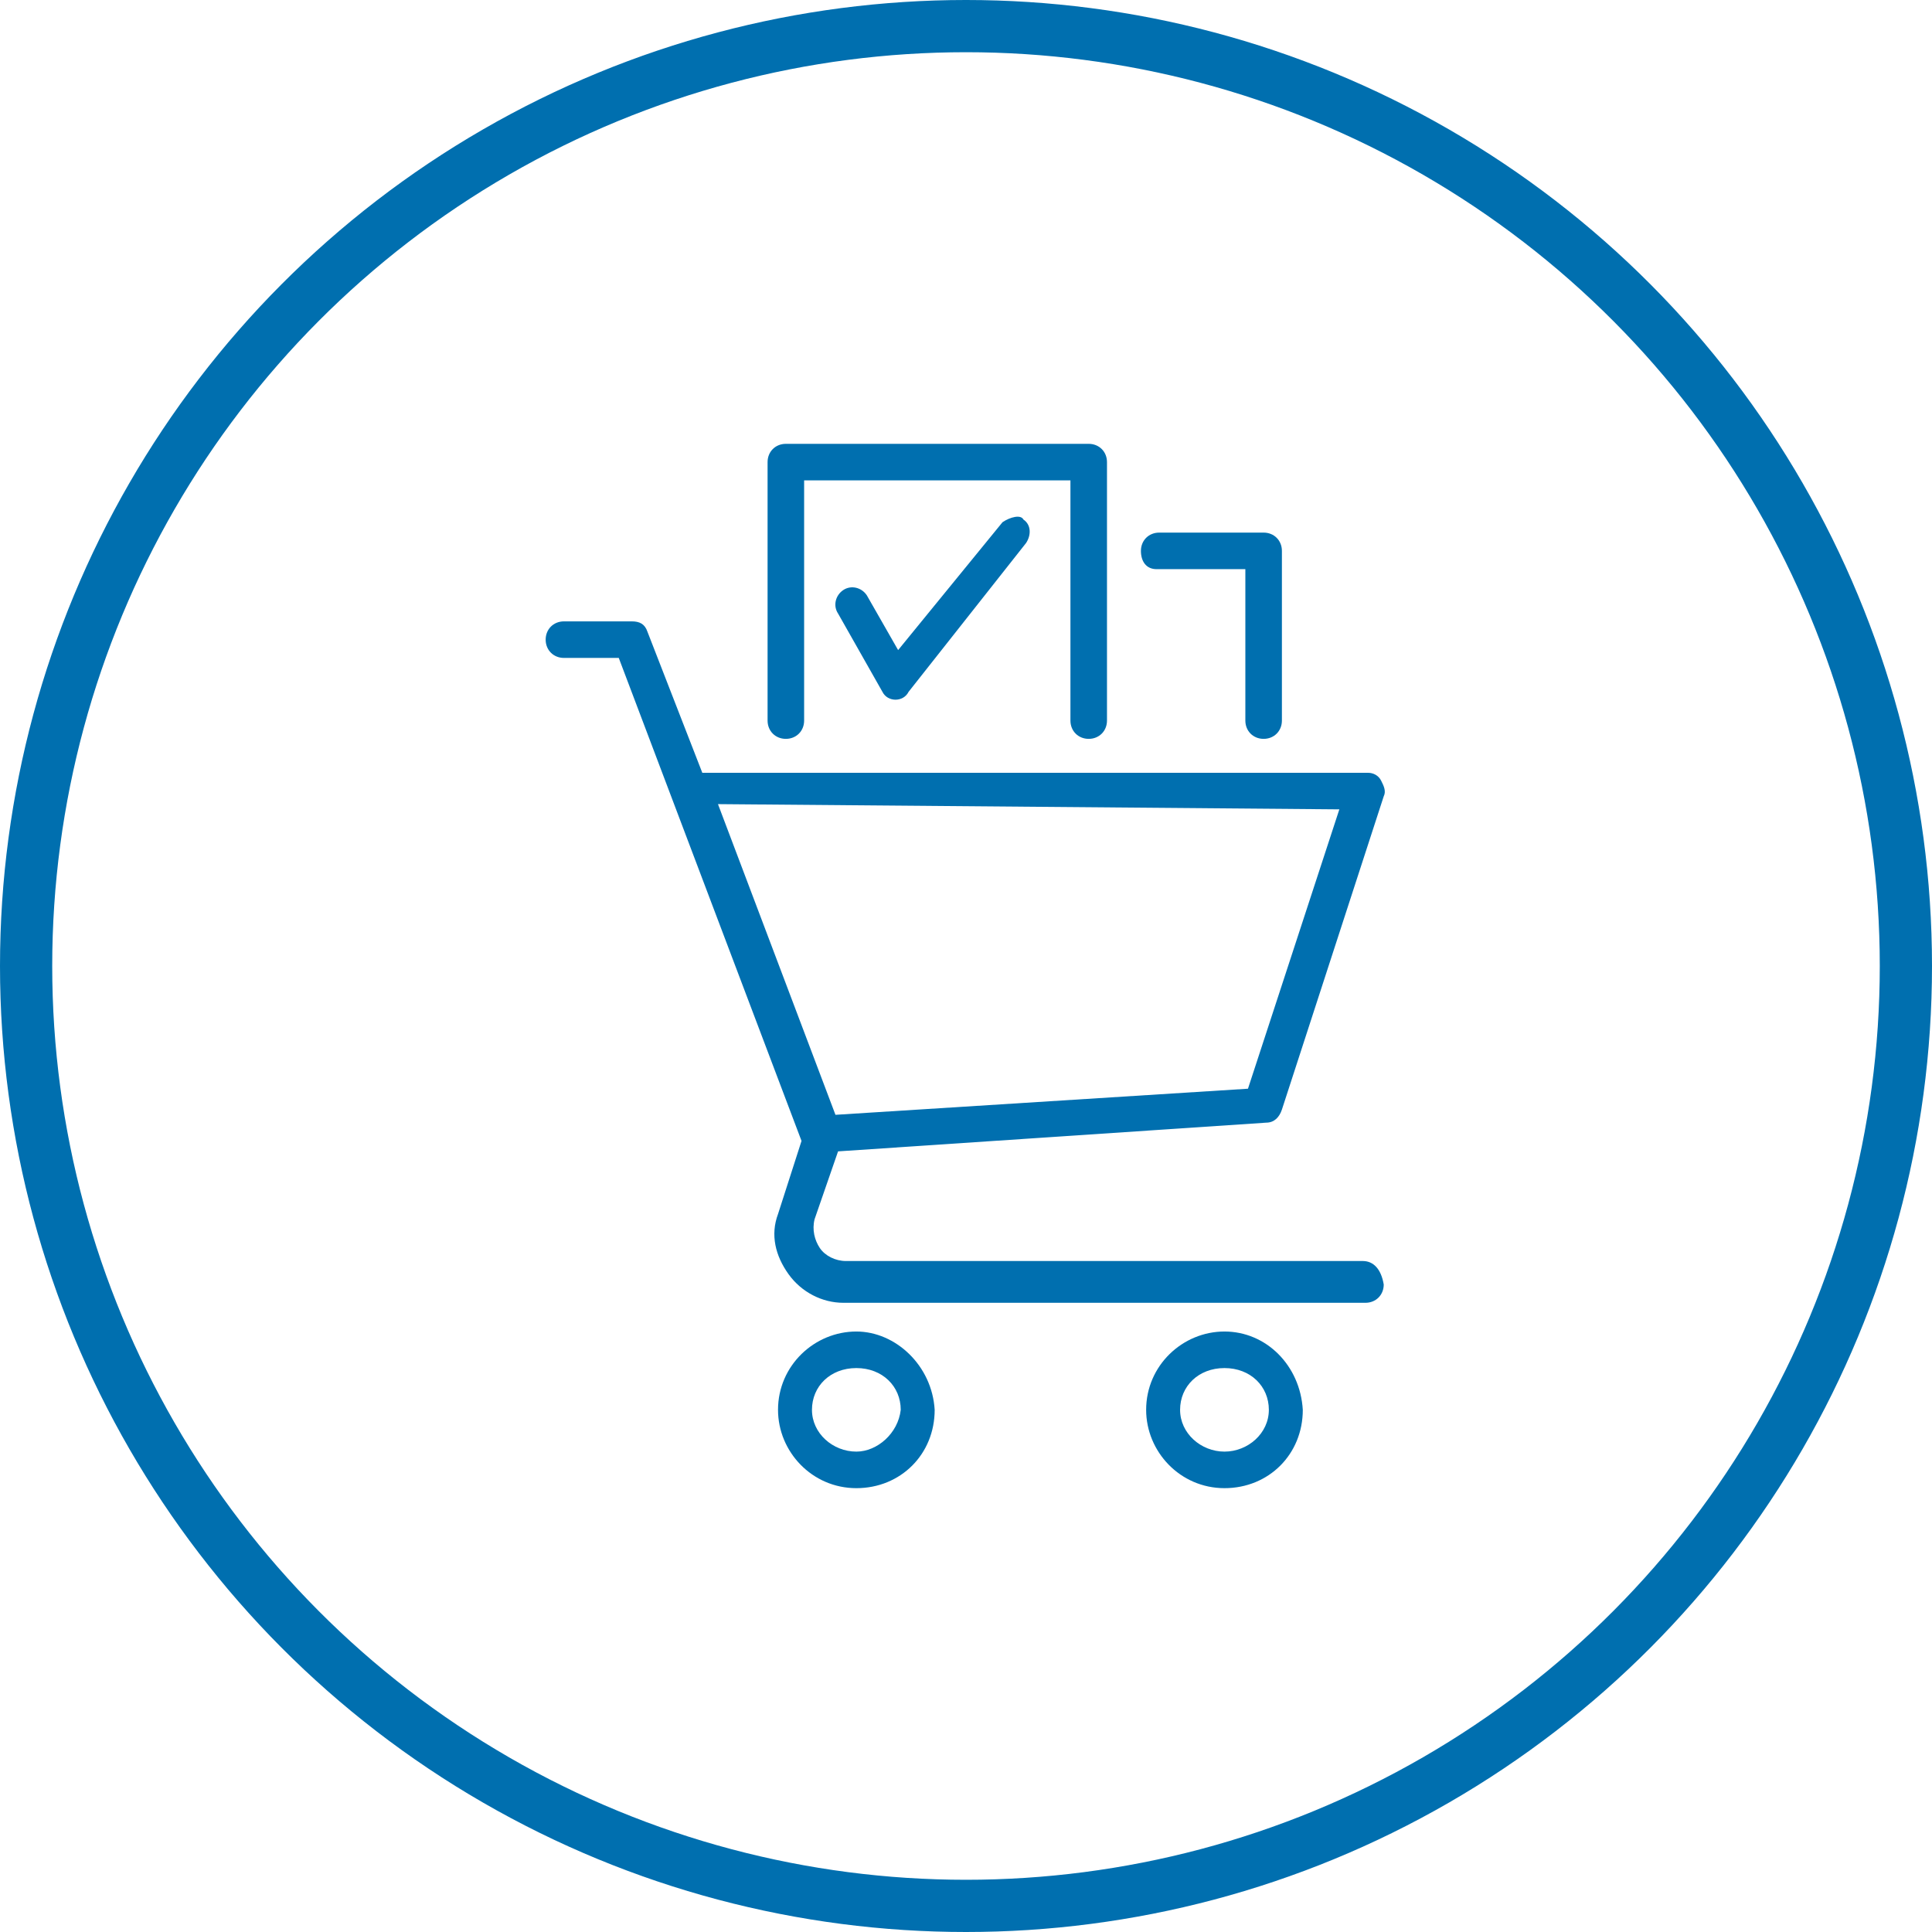 <?xml version="1.0" encoding="utf-8"?>
<!-- Generator: Adobe Illustrator 21.0.2, SVG Export Plug-In . SVG Version: 6.00 Build 0)  -->
<svg version="1.1" id="Layer_1" xmlns="http://www.w3.org/2000/svg" xmlns:xlink="http://www.w3.org/1999/xlink" x="0px" y="0px"
	 viewBox="0 0 74 74" style="enable-background:new 0 0 74 74;" xml:space="preserve">
<style type="text/css">
	.st0{fill:none;stroke:#006FAF;stroke-width:2;stroke-miterlimit:10;}
	.st1{fill:#006FAF;}
</style>
<g id="Department_Stores">
	<g id="Layer_13">
	</g>
</g>
<g id="Discount_Stores">
</g>
<g id="Food_and_Grocery">
</g>
<circle class="st0" cx="37" cy="37" r="36"/>
<g>
	<path class="st1" d="M30.1,28.3c0.4,0,0.7-0.3,0.7-0.7v-9.2H41v9.2c0,0.4,0.3,0.7,0.7,0.7c0.4,0,0.7-0.3,0.7-0.7v-9.9
		c0-0.4-0.3-0.7-0.7-0.7H30.1c-0.4,0-0.7,0.3-0.7,0.7v9.9C29.4,28,29.7,28.3,30.1,28.3z"/>
	<path class="st1" d="M44.3,21.8h3.4v5.8c0,0.4,0.3,0.7,0.7,0.7c0.4,0,0.7-0.3,0.7-0.7v-6.5c0-0.4-0.3-0.7-0.7-0.7h-4
		c-0.4,0-0.7,0.3-0.7,0.7S43.9,21.8,44.3,21.8z"/>
	<path class="st1" d="M38.4,20l-4,4.9l-1.2-2.1c-0.2-0.3-0.6-0.4-0.9-0.2c-0.3,0.2-0.4,0.6-0.2,0.9l1.7,3c0.1,0.2,0.3,0.3,0.5,0.3
		l0,0c0.2,0,0.4-0.1,0.5-0.3l4.5-5.7c0.2-0.3,0.2-0.7-0.1-0.9C39.1,19.7,38.7,19.8,38.4,20z"/>
	<path class="st1" d="M52.2,48.3H32.4c-0.4,0-0.8-0.2-1-0.5c-0.2-0.3-0.3-0.7-0.2-1.1l0.9-2.6L48.5,43c0.3,0,0.5-0.2,0.6-0.5l3.9-12
		c0.1-0.2,0-0.4-0.1-0.6c-0.1-0.2-0.3-0.3-0.5-0.3H26.9l-2.1-5.4c-0.1-0.3-0.3-0.4-0.6-0.4h-2.6c-0.4,0-0.7,0.3-0.7,0.7
		s0.3,0.7,0.7,0.7h2.1l7,18.5l-0.9,2.8c-0.3,0.8-0.1,1.6,0.4,2.3c0.5,0.7,1.3,1.1,2.1,1.1h20c0.4,0,0.7-0.3,0.7-0.7
		C52.9,48.6,52.6,48.3,52.2,48.3z M51.3,31l-3.5,10.7L32,42.7l-4.5-11.9L51.3,31L51.3,31z"/>
	<path class="st1" d="M32.8,51c-1.6,0-3,1.3-3,3c0,1.6,1.3,3,3,3c1.7,0,3-1.3,3-3C35.7,52.3,34.3,51,32.8,51z M32.8,55.6
		c-0.9,0-1.7-0.7-1.7-1.6c0-0.9,0.7-1.6,1.7-1.6c1,0,1.7,0.7,1.7,1.6C34.4,54.9,33.6,55.6,32.8,55.6z"/>
	<path class="st1" d="M46.9,51c-1.6,0-3,1.3-3,3c0,1.6,1.3,3,3,3c1.7,0,3-1.3,3-3C49.8,52.3,48.5,51,46.9,51z M46.9,55.6
		c-0.9,0-1.7-0.7-1.7-1.6c0-0.9,0.7-1.6,1.7-1.6c1,0,1.7,0.7,1.7,1.6C48.6,54.9,47.8,55.6,46.9,55.6z"/>
</g>
<g id="Specialty_Stores">
</g>
<g id="Fashion__x26__Apparel">
</g>
</svg>
